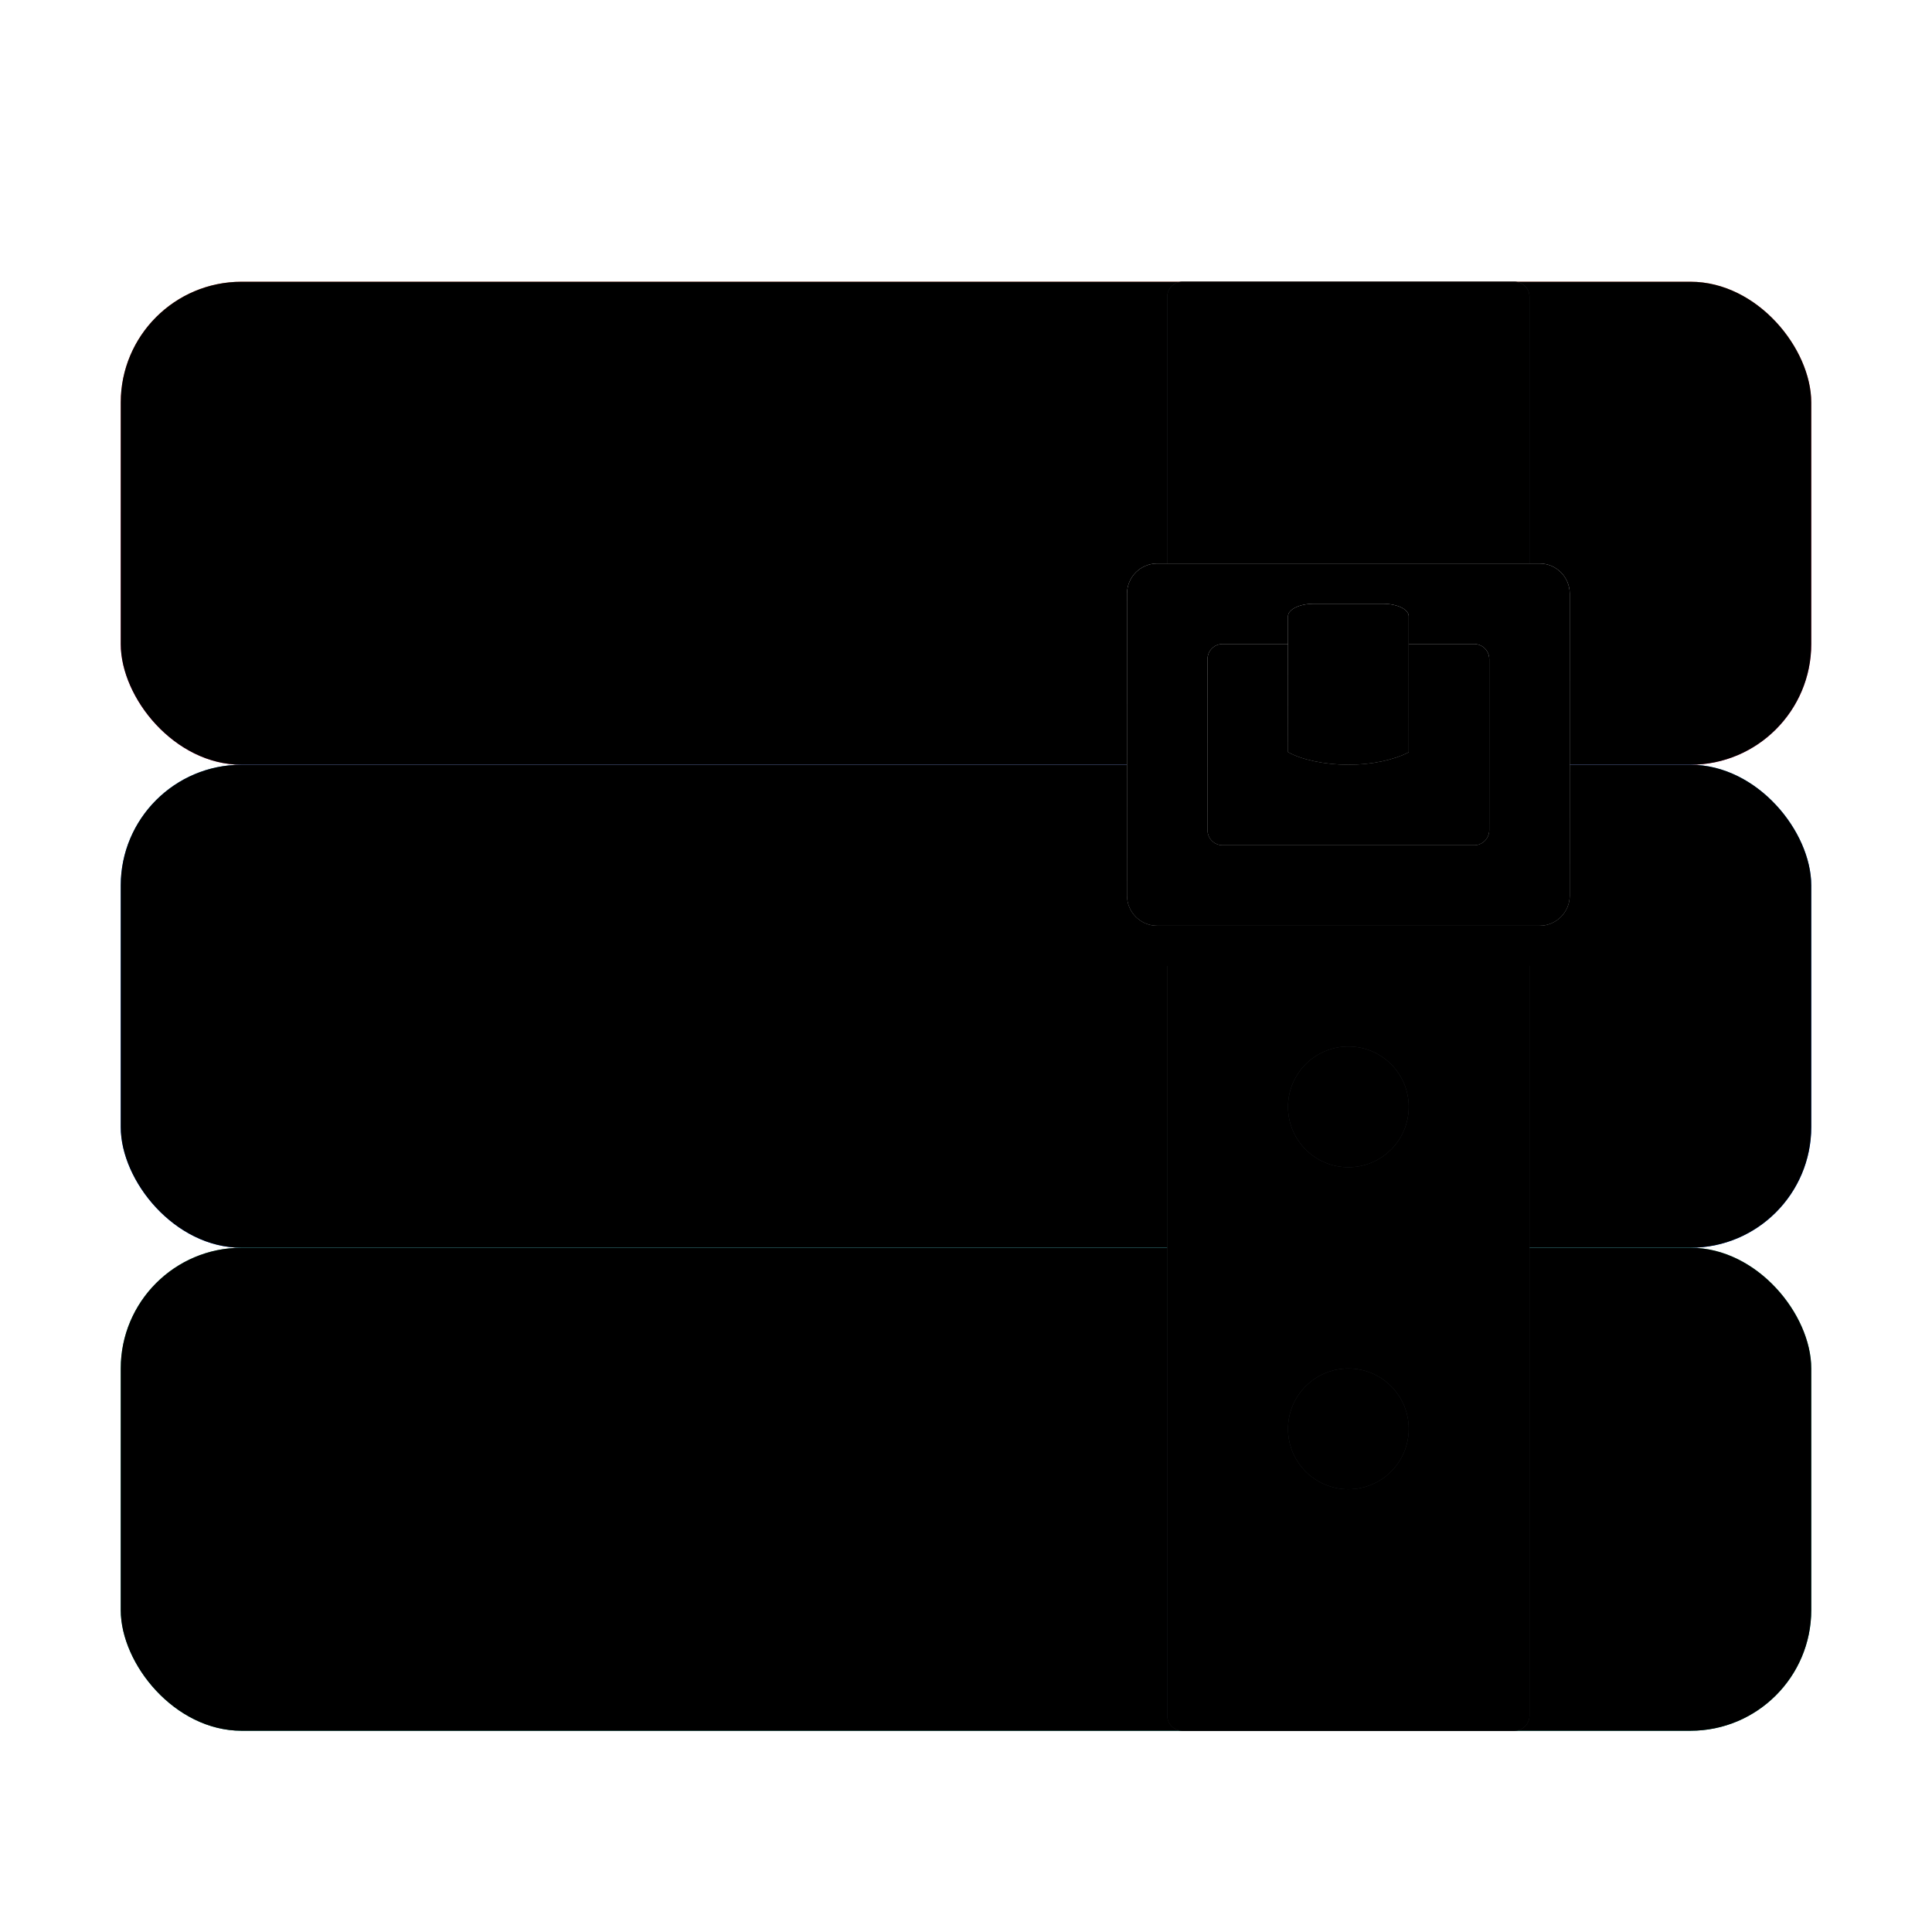 <?xml version="1.0" encoding="UTF-8"?>
<svg width="48px" height="48px" viewBox="0 0 48 48" version="1.1" xmlns="http://www.w3.org/2000/svg" xmlns:xlink="http://www.w3.org/1999/xlink">
    <title>apps/48/deepin-compressor</title>
    <defs>
        <filter x="-8.3%" y="-6.9%" width="116.7%" height="119.4%" filterUnits="objectBoundingBox" id="filter-1">
            <feOffset dx="0" dy="1" in="SourceAlpha" result="shadowOffsetOuter1"></feOffset>
            <feGaussianBlur stdDeviation="1" in="shadowOffsetOuter1" result="shadowBlurOuter1"></feGaussianBlur>
            <feColorMatrix values="0 0 0 0 0   0 0 0 0 0   0 0 0 0 0  0 0 0 0.2 0" type="matrix" in="shadowBlurOuter1" result="shadowMatrixOuter1"></feColorMatrix>
            <feMerge>
                <feMergeNode in="shadowMatrixOuter1"></feMergeNode>
                <feMergeNode in="SourceGraphic"></feMergeNode>
            </feMerge>
        </filter>
        <linearGradient x1="50%" y1="4.032%" x2="50%" y2="61.468%" id="linearGradient-2">
            <stop stop-color="#FF7253" offset="0%"></stop>
            <stop stop-color="#FD3A80" offset="100%"></stop>
        </linearGradient>
        <rect id="path-3" x="0" y="0" width="42" height="12" rx="3"></rect>
        <filter x="-1.2%" y="-4.2%" width="102.4%" height="108.3%" filterUnits="objectBoundingBox" id="filter-4">
            <feOffset dx="0" dy="1" in="SourceAlpha" result="shadowOffsetInner1"></feOffset>
            <feComposite in="shadowOffsetInner1" in2="SourceAlpha" operator="arithmetic" k2="-1" k3="1" result="shadowInnerInner1"></feComposite>
            <feColorMatrix values="0 0 0 0 1   0 0 0 0 0.819   0 0 0 0 0.616  0 0 0 0.317 0" type="matrix" in="shadowInnerInner1" result="shadowMatrixInner1"></feColorMatrix>
            <feOffset dx="0" dy="-1" in="SourceAlpha" result="shadowOffsetInner2"></feOffset>
            <feComposite in="shadowOffsetInner2" in2="SourceAlpha" operator="arithmetic" k2="-1" k3="1" result="shadowInnerInner2"></feComposite>
            <feColorMatrix values="0 0 0 0 0   0 0 0 0 0   0 0 0 0 0  0 0 0 0.174 0" type="matrix" in="shadowInnerInner2" result="shadowMatrixInner2"></feColorMatrix>
            <feMerge>
                <feMergeNode in="shadowMatrixInner1"></feMergeNode>
                <feMergeNode in="shadowMatrixInner2"></feMergeNode>
            </feMerge>
        </filter>
        <linearGradient x1="50%" y1="0.726%" x2="50%" y2="48.178%" id="linearGradient-5">
            <stop stop-color="#1B85D5" offset="0%"></stop>
            <stop stop-color="#0762FF" offset="100%"></stop>
        </linearGradient>
        <rect id="path-6" x="0" y="12" width="42" height="12" rx="3"></rect>
        <filter x="-1.2%" y="-4.2%" width="102.4%" height="108.3%" filterUnits="objectBoundingBox" id="filter-7">
            <feOffset dx="0" dy="1" in="SourceAlpha" result="shadowOffsetInner1"></feOffset>
            <feComposite in="shadowOffsetInner1" in2="SourceAlpha" operator="arithmetic" k2="-1" k3="1" result="shadowInnerInner1"></feComposite>
            <feColorMatrix values="0 0 0 0 0.638   0 0 0 0 0.734   0 0 0 0 0.99  0 0 0 0.5 0" type="matrix" in="shadowInnerInner1" result="shadowMatrixInner1"></feColorMatrix>
            <feOffset dx="0" dy="-1" in="SourceAlpha" result="shadowOffsetInner2"></feOffset>
            <feComposite in="shadowOffsetInner2" in2="SourceAlpha" operator="arithmetic" k2="-1" k3="1" result="shadowInnerInner2"></feComposite>
            <feColorMatrix values="0 0 0 0 0   0 0 0 0 0   0 0 0 0 0  0 0 0 0.1 0" type="matrix" in="shadowInnerInner2" result="shadowMatrixInner2"></feColorMatrix>
            <feMerge>
                <feMergeNode in="shadowMatrixInner1"></feMergeNode>
                <feMergeNode in="shadowMatrixInner2"></feMergeNode>
            </feMerge>
        </filter>
        <linearGradient x1="50%" y1="0%" x2="50%" y2="65.425%" id="linearGradient-8">
            <stop stop-color="#3BBF8B" offset="0%"></stop>
            <stop stop-color="#028D76" offset="100%"></stop>
        </linearGradient>
        <rect id="path-9" x="0" y="24" width="42" height="12" rx="3"></rect>
        <filter x="-1.2%" y="-4.2%" width="102.4%" height="108.3%" filterUnits="objectBoundingBox" id="filter-10">
            <feOffset dx="0" dy="1" in="SourceAlpha" result="shadowOffsetInner1"></feOffset>
            <feComposite in="shadowOffsetInner1" in2="SourceAlpha" operator="arithmetic" k2="-1" k3="1" result="shadowInnerInner1"></feComposite>
            <feColorMatrix values="0 0 0 0 0.778   0 0 0 0 1   0 0 0 0 0.761  0 0 0 0.173 0" type="matrix" in="shadowInnerInner1" result="shadowMatrixInner1"></feColorMatrix>
            <feOffset dx="0" dy="-1" in="SourceAlpha" result="shadowOffsetInner2"></feOffset>
            <feComposite in="shadowOffsetInner2" in2="SourceAlpha" operator="arithmetic" k2="-1" k3="1" result="shadowInnerInner2"></feComposite>
            <feColorMatrix values="0 0 0 0 0   0 0 0 0 0   0 0 0 0 0  0 0 0 0.138 0" type="matrix" in="shadowInnerInner2" result="shadowMatrixInner2"></feColorMatrix>
            <feMerge>
                <feMergeNode in="shadowMatrixInner1"></feMergeNode>
                <feMergeNode in="shadowMatrixInner2"></feMergeNode>
            </feMerge>
        </filter>
        <linearGradient x1="50%" y1="0%" x2="50%" y2="100%" id="linearGradient-11">
            <stop stop-color="#37393E" offset="0%"></stop>
            <stop stop-color="#2A2C30" offset="100%"></stop>
        </linearGradient>
        <path d="M34.625,0 C34.832,-3.80448985e-17 35,0.168 35,0.375 L35,35.625 C35,35.832 34.832,36 34.625,36 L26.375,36 C26.168,36 26,35.832 26,35.625 L26,0.375 C26,0.168 26.168,3.80448985e-17 26.375,0 L34.625,0 Z M30.5,27 C29.672,27 29,27.672 29,28.5 C29,29.328 29.672,30 30.5,30 C31.328,30 32,29.328 32,28.5 C32,27.672 31.328,27 30.5,27 Z M30.5,19 C29.672,19 29,19.672 29,20.5 C29,21.328 29.672,22 30.5,22 C31.328,22 32,21.328 32,20.5 C32,19.672 31.328,19 30.5,19 Z" id="path-12"></path>
        <filter x="-5.6%" y="-1.4%" width="111.1%" height="102.8%" filterUnits="objectBoundingBox" id="filter-13">
            <feOffset dx="0" dy="-1" in="SourceAlpha" result="shadowOffsetInner1"></feOffset>
            <feComposite in="shadowOffsetInner1" in2="SourceAlpha" operator="arithmetic" k2="-1" k3="1" result="shadowInnerInner1"></feComposite>
            <feColorMatrix values="0 0 0 0 0   0 0 0 0 0   0 0 0 0 0  0 0 0 0.07 0" type="matrix" in="shadowInnerInner1" result="shadowMatrixInner1"></feColorMatrix>
            <feOffset dx="0" dy="1" in="SourceAlpha" result="shadowOffsetInner2"></feOffset>
            <feComposite in="shadowOffsetInner2" in2="SourceAlpha" operator="arithmetic" k2="-1" k3="1" result="shadowInnerInner2"></feComposite>
            <feColorMatrix values="0 0 0 0 1   0 0 0 0 1   0 0 0 0 1  0 0 0 0.107 0" type="matrix" in="shadowInnerInner2" result="shadowMatrixInner2"></feColorMatrix>
            <feMerge>
                <feMergeNode in="shadowMatrixInner1"></feMergeNode>
                <feMergeNode in="shadowMatrixInner2"></feMergeNode>
            </feMerge>
        </filter>
        <linearGradient x1="50%" y1="0%" x2="50%" y2="99.52%" id="linearGradient-14">
            <stop stop-color="#EEEEEE" offset="0%"></stop>
            <stop stop-color="#AFAFAF" offset="100%"></stop>
        </linearGradient>
        <path d="M35.25,7 C35.664,7 36,7.336 36,7.75 L36,15.25 C36,15.664 35.664,16 35.25,16 L25.75,16 C25.336,16 25,15.664 25,15.25 L25,7.75 C25,7.336 25.336,7 25.75,7 L35.25,7 Z M33.625,9 L27.375,9 C27.168,9 27,9.168 27,9.375 L27,13.625 C27,13.832 27.168,14 27.375,14 L33.625,14 C33.832,14 34,13.832 34,13.625 L34,9.375 C34,9.168 33.832,9 33.625,9 Z" id="path-15"></path>
        <filter x="-18.2%" y="-11.1%" width="136.4%" height="144.4%" filterUnits="objectBoundingBox" id="filter-16">
            <feOffset dx="0" dy="1" in="SourceAlpha" result="shadowOffsetOuter1"></feOffset>
            <feGaussianBlur stdDeviation="0.5" in="shadowOffsetOuter1" result="shadowBlurOuter1"></feGaussianBlur>
            <feColorMatrix values="0 0 0 0 0   0 0 0 0 0   0 0 0 0 0  0 0 0 0.103 0" type="matrix" in="shadowBlurOuter1"></feColorMatrix>
        </filter>
        <filter x="-13.6%" y="-5.6%" width="127.3%" height="133.3%" filterUnits="objectBoundingBox" id="filter-17">
            <feOffset dx="0" dy="1" in="SourceAlpha" result="shadowOffsetInner1"></feOffset>
            <feComposite in="shadowOffsetInner1" in2="SourceAlpha" operator="arithmetic" k2="-1" k3="1" result="shadowInnerInner1"></feComposite>
            <feColorMatrix values="0 0 0 0 1   0 0 0 0 1   0 0 0 0 1  0 0 0 0.415 0" type="matrix" in="shadowInnerInner1" result="shadowMatrixInner1"></feColorMatrix>
            <feOffset dx="0" dy="-1" in="SourceAlpha" result="shadowOffsetInner2"></feOffset>
            <feComposite in="shadowOffsetInner2" in2="SourceAlpha" operator="arithmetic" k2="-1" k3="1" result="shadowInnerInner2"></feComposite>
            <feColorMatrix values="0 0 0 0 0.472   0 0 0 0 0.472   0 0 0 0 0.472  0 0 0 0.311 0" type="matrix" in="shadowInnerInner2" result="shadowMatrixInner2"></feColorMatrix>
            <feMerge>
                <feMergeNode in="shadowMatrixInner1"></feMergeNode>
                <feMergeNode in="shadowMatrixInner2"></feMergeNode>
            </feMerge>
        </filter>
        <linearGradient x1="50%" y1="1.673%" x2="50%" y2="100%" id="linearGradient-18">
            <stop stop-color="#EAEAEA" offset="0%"></stop>
            <stop stop-color="#F3F3F3" offset="31.25%"></stop>
            <stop stop-color="#D2D2D2" offset="67.742%"></stop>
            <stop stop-color="#9F9F9F" offset="100%"></stop>
        </linearGradient>
        <path d="M32,11.689 C31.624,11.882 31.084,12 30.5,12 C29.916,12 29.328,11.873 29,11.685 L29,8.311 C29,8.139 29.288,8 29.643,8 L31.357,8 C31.712,8 32,8.139 32,8.311 L32,11.689 Z" id="path-19"></path>
        <filter x="-66.7%" y="-25.0%" width="233.3%" height="200.0%" filterUnits="objectBoundingBox" id="filter-20">
            <feOffset dx="0" dy="1" in="SourceAlpha" result="shadowOffsetOuter1"></feOffset>
            <feGaussianBlur stdDeviation="0.5" in="shadowOffsetOuter1" result="shadowBlurOuter1"></feGaussianBlur>
            <feColorMatrix values="0 0 0 0 0.637   0 0 0 0 0.637   0 0 0 0 0.637  0 0 0 0.136 0" type="matrix" in="shadowBlurOuter1"></feColorMatrix>
        </filter>
        <filter x="-50.0%" y="-12.5%" width="200.0%" height="175.0%" filterUnits="objectBoundingBox" id="filter-21">
            <feOffset dx="0" dy="1" in="SourceAlpha" result="shadowOffsetInner1"></feOffset>
            <feComposite in="shadowOffsetInner1" in2="SourceAlpha" operator="arithmetic" k2="-1" k3="1" result="shadowInnerInner1"></feComposite>
            <feColorMatrix values="0 0 0 0 1   0 0 0 0 1   0 0 0 0 1  0 0 0 1 0" type="matrix" in="shadowInnerInner1" result="shadowMatrixInner1"></feColorMatrix>
            <feOffset dx="0" dy="-1" in="SourceAlpha" result="shadowOffsetInner2"></feOffset>
            <feComposite in="shadowOffsetInner2" in2="SourceAlpha" operator="arithmetic" k2="-1" k3="1" result="shadowInnerInner2"></feComposite>
            <feColorMatrix values="0 0 0 0 0.256   0 0 0 0 0.256   0 0 0 0 0.256  0 0 0 0.12 0" type="matrix" in="shadowInnerInner2" result="shadowMatrixInner2"></feColorMatrix>
            <feMerge>
                <feMergeNode in="shadowMatrixInner1"></feMergeNode>
                <feMergeNode in="shadowMatrixInner2"></feMergeNode>
            </feMerge>
        </filter>
    </defs>
    <g id="apps/48/deepin-compressor" stroke="none" stroke-width="1" fill="none" fill-rule="evenodd">
        <g id="编组备份" filter="url(#filter-1)" transform="translate(3, 6)">
            <g id="矩形备份-2">
                <use fill="url(#linearGradient-2)" fill-rule="evenodd" xlink:href="#path-3"></use>
                <use fill="black" fill-opacity="1" filter="url(#filter-4)" xlink:href="#path-3"></use>
            </g>
            <g id="矩形备份-3">
                <use fill="url(#linearGradient-5)" fill-rule="evenodd" xlink:href="#path-6"></use>
                <use fill="black" fill-opacity="1" filter="url(#filter-7)" xlink:href="#path-6"></use>
            </g>
            <g id="矩形备份-4">
                <use fill="url(#linearGradient-8)" fill-rule="evenodd" xlink:href="#path-9"></use>
                <use fill="black" fill-opacity="1" filter="url(#filter-10)" xlink:href="#path-9"></use>
            </g>
            <g id="形状结合">
                <use fill="url(#linearGradient-11)" fill-rule="evenodd" xlink:href="#path-12"></use>
                <use fill="black" fill-opacity="1" filter="url(#filter-13)" xlink:href="#path-12"></use>
            </g>
            <g id="形状结合">
                <use fill="black" fill-opacity="1" filter="url(#filter-16)" xlink:href="#path-15"></use>
                <use fill="url(#linearGradient-14)" fill-rule="evenodd" xlink:href="#path-15"></use>
                <use fill="black" fill-opacity="1" filter="url(#filter-17)" xlink:href="#path-15"></use>
            </g>
            <g id="路径">
                <use fill="black" fill-opacity="1" filter="url(#filter-20)" xlink:href="#path-19"></use>
                <use fill="url(#linearGradient-18)" fill-rule="evenodd" xlink:href="#path-19"></use>
                <use fill="black" fill-opacity="1" filter="url(#filter-21)" xlink:href="#path-19"></use>
            </g>
            <rect id="矩形备份-5" fill-opacity="0.1" fill="#000000" x="3" y="3" width="6" height="6" rx="0.469"></rect>
            <rect id="矩形备份-8" fill-opacity="0.1" fill="#000000" x="10" y="8" width="6" height="1" rx="0.094"></rect>
            <rect id="矩形备份-11" fill-opacity="0.1" fill="#000000" x="10" y="20" width="6" height="1" rx="0.094"></rect>
            <rect id="矩形备份-14" fill-opacity="0.1" fill="#000000" x="10" y="32" width="7" height="1" rx="0.094"></rect>
            <rect id="矩形备份-12" fill-opacity="0.1" fill="#000000" x="10" y="18" width="5" height="1" rx="0.094"></rect>
            <rect id="矩形备份-10" fill-opacity="0.1" fill="#000000" x="10" y="6" width="5" height="1" rx="0.094"></rect>
            <rect id="矩形备份-16" fill-opacity="0.1" fill="#000000" x="10" y="30" width="5" height="1" rx="0.094"></rect>
            <rect id="矩形备份-6" fill-opacity="0.1" fill="#000000" x="3" y="15" width="6" height="6" rx="0.469"></rect>
            <rect id="矩形备份-7" fill-opacity="0.1" fill="#000000" x="3" y="27" width="6" height="6" rx="0.469"></rect>
        </g>
        <g id="Guide/48" transform="translate(1.5, 1.5)"></g>
    </g>
</svg>
